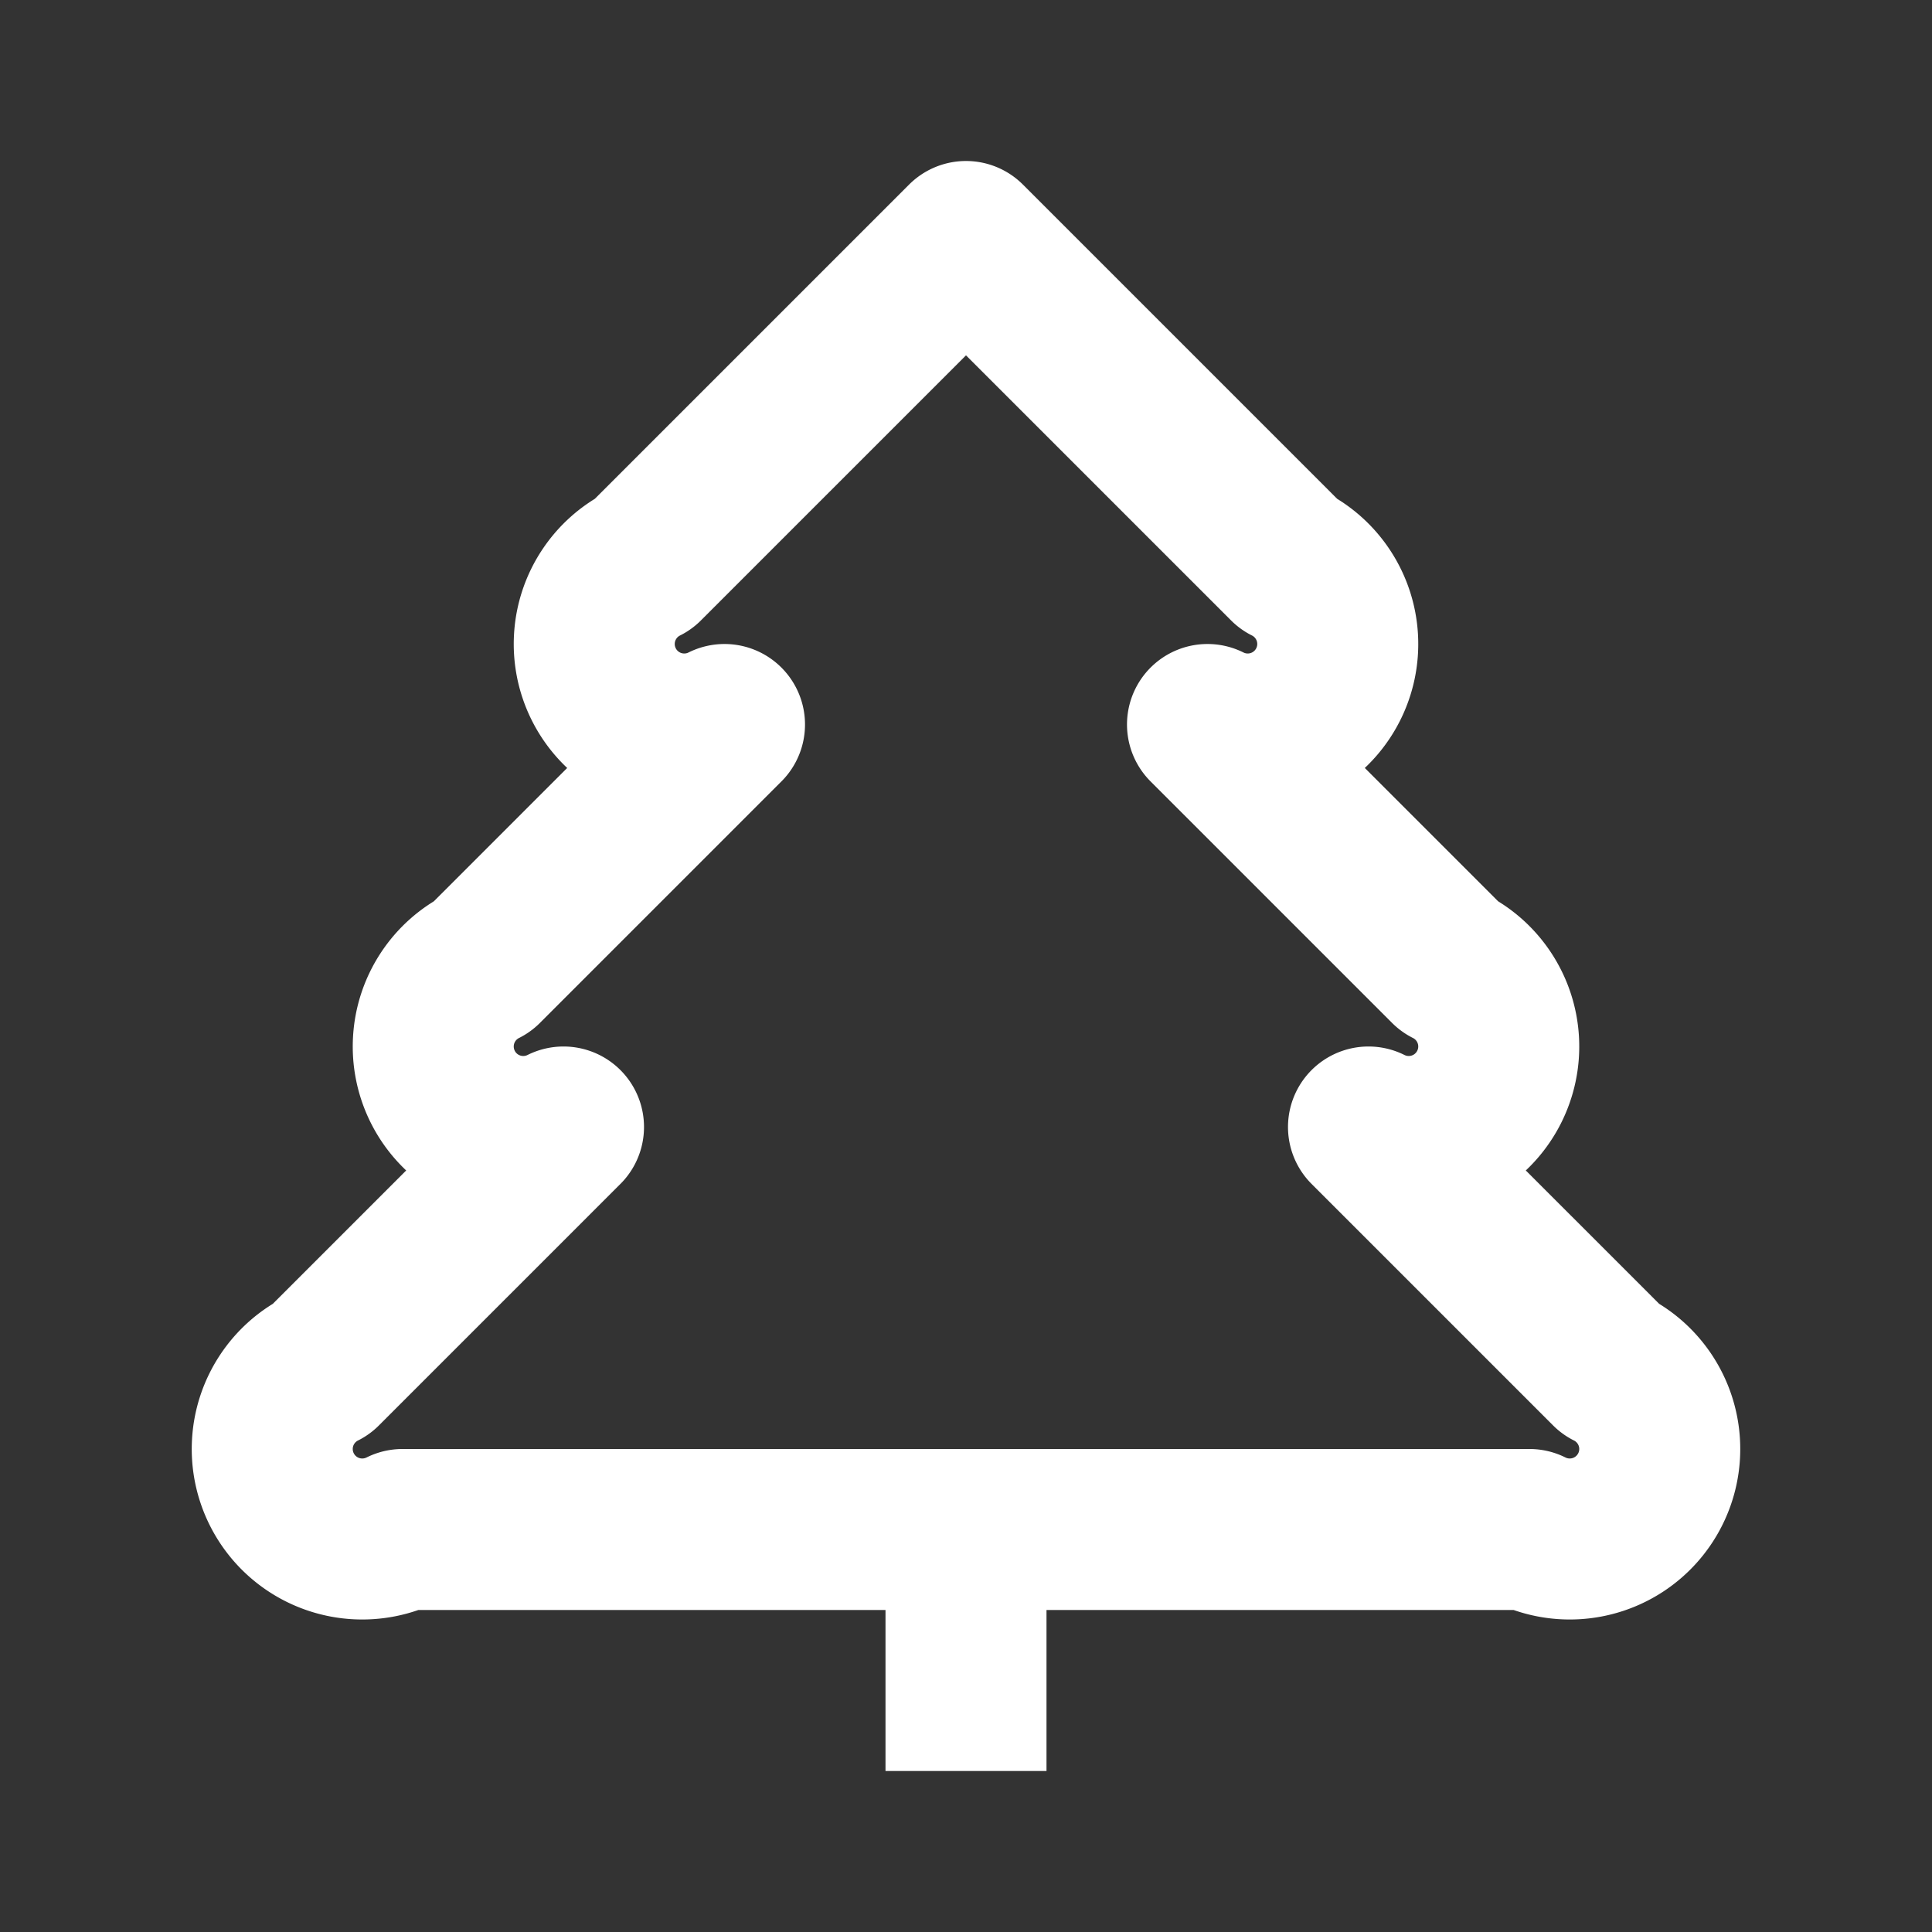 <svg xmlns="http://www.w3.org/2000/svg" viewBox="0 0 24 24" fill="none" stroke-width="2" stroke-linejoin="round" stroke="white"><rect x="0" y="0" width="24" height="24" fill="#333333" stroke="none"/><path d="m17 14 3 3a1 1 0 0 1-1 2H5a1 1 0 0 1-1-2l3-3h0a1 1 0 0 1-1-2l3-3h0a1 1 0 0 1-1-2l4-4 4 4a1 1 0 0 1-1 2h0l3 3a1 1 0 0 1-1 2h0Zm-5 8v-3"/></svg>